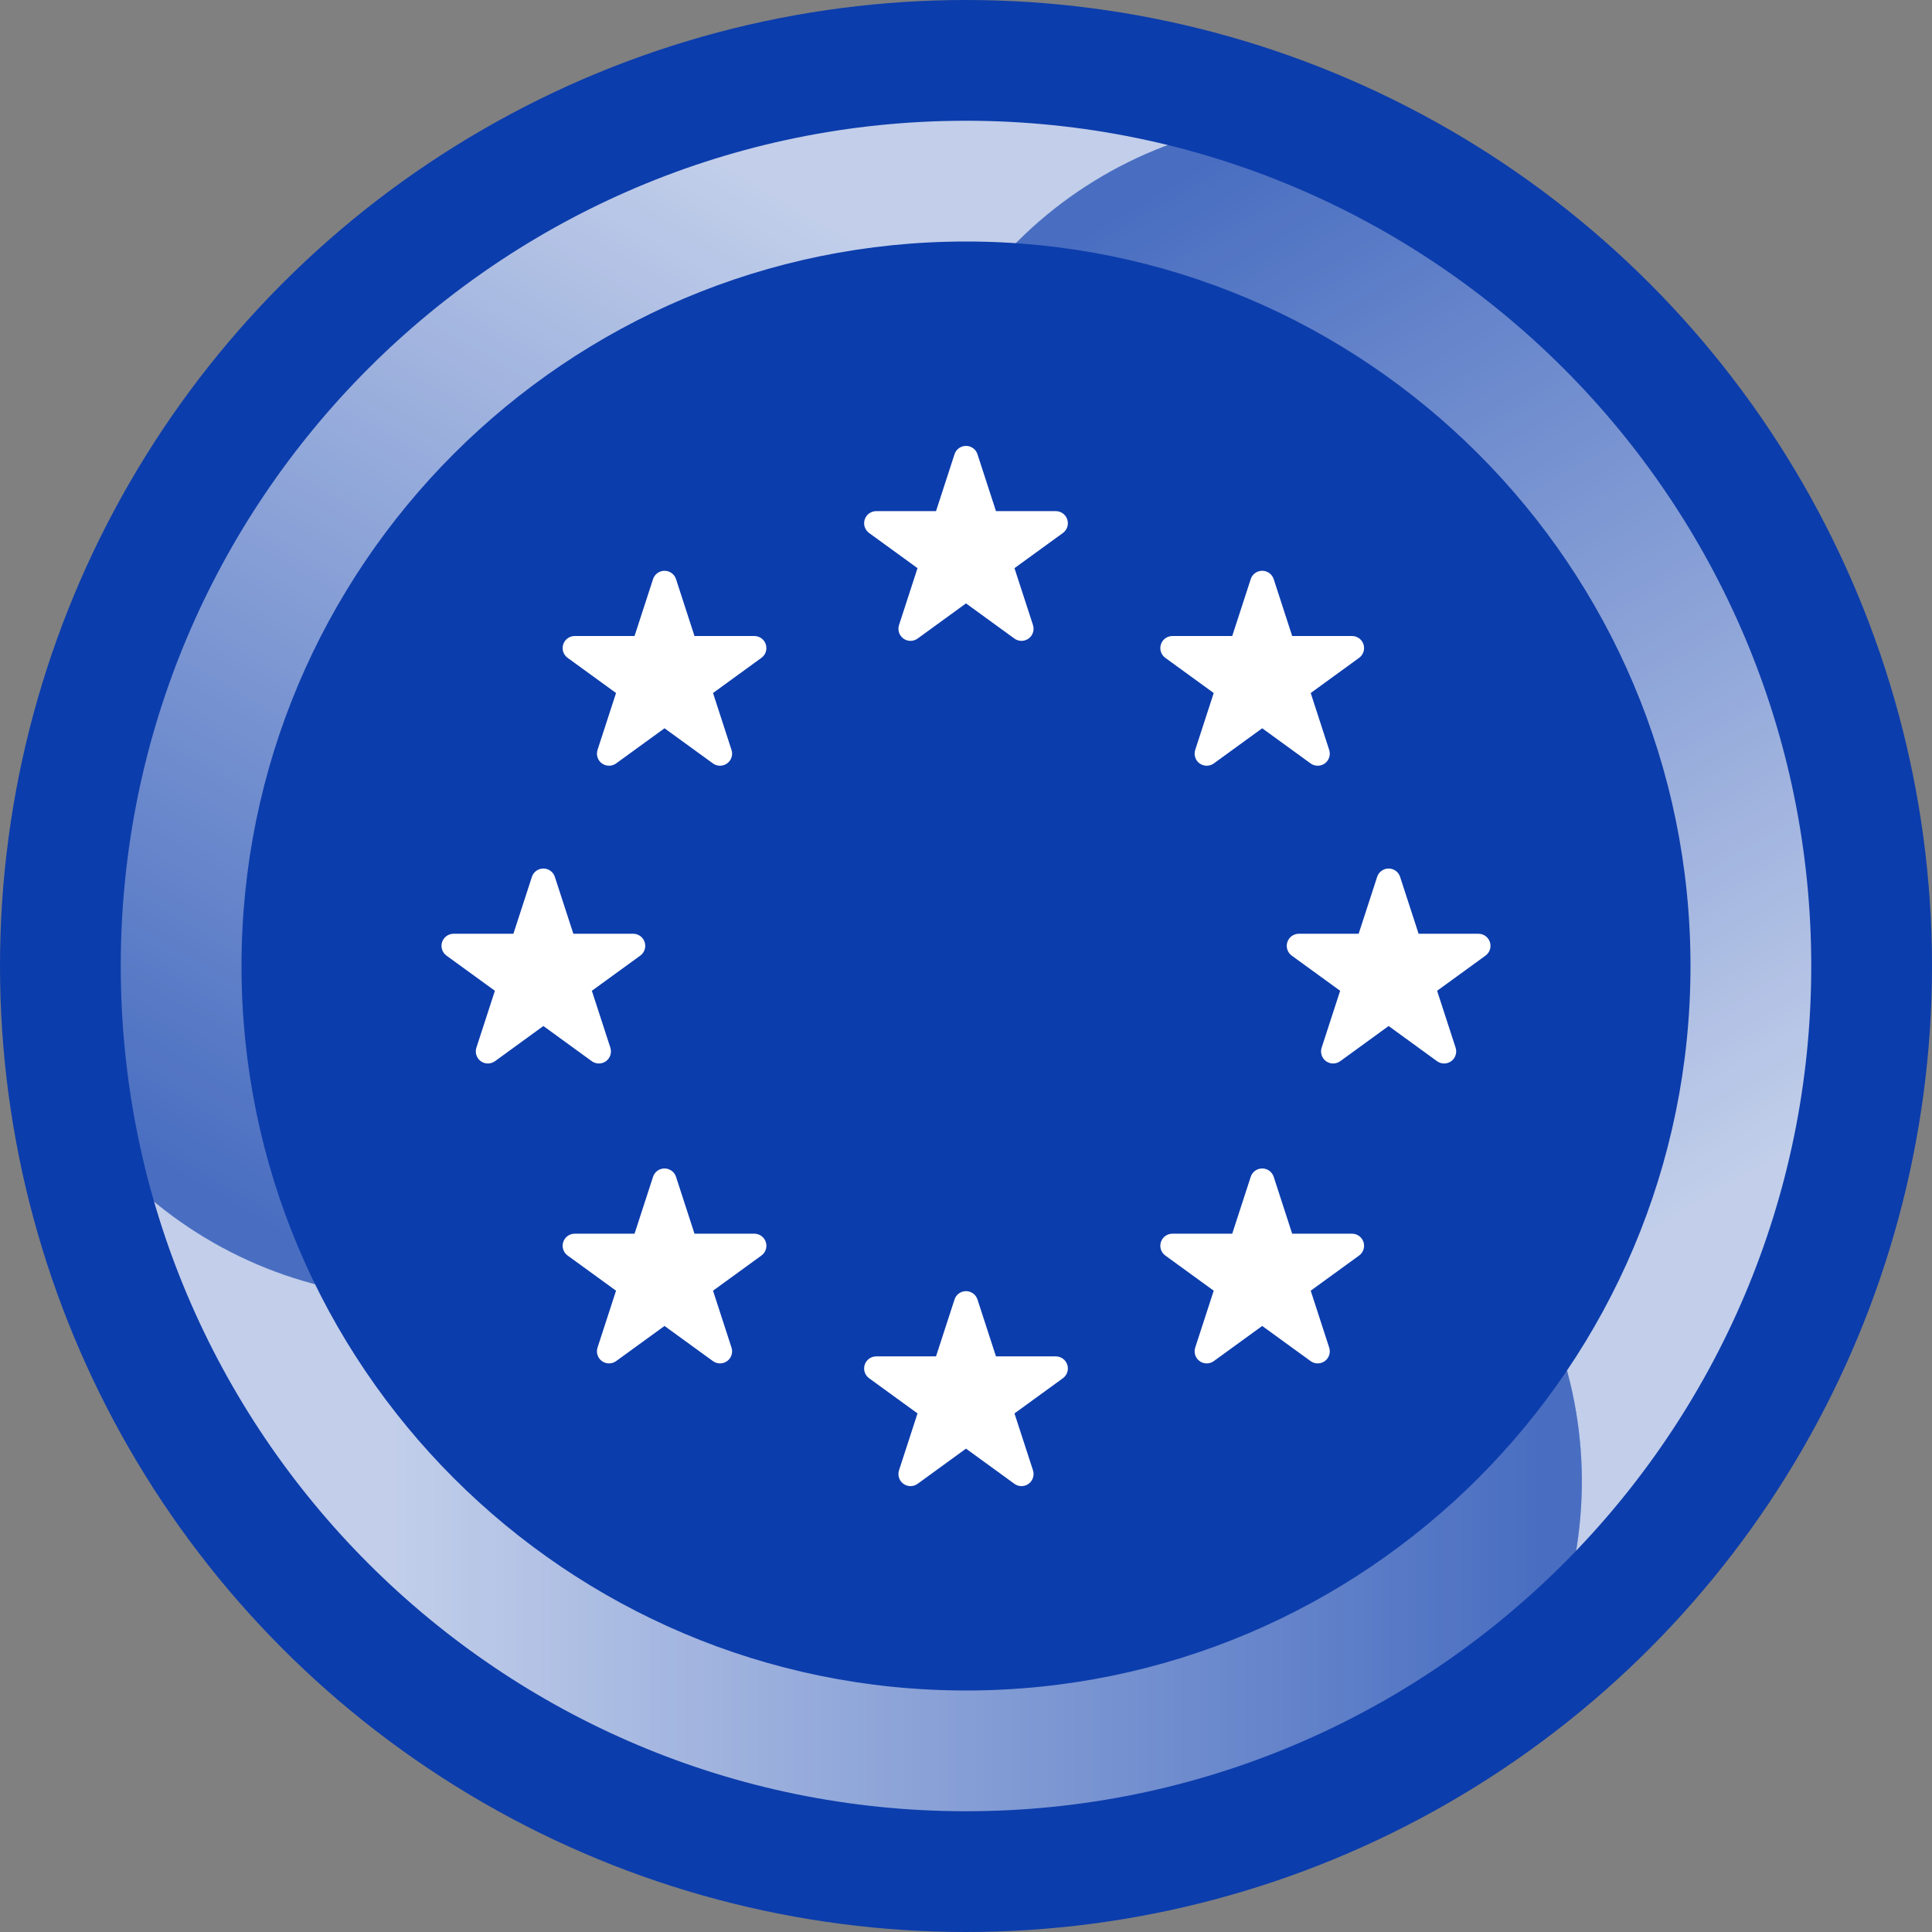 <?xml version="1.0" encoding="UTF-8" standalone="no"?>
<!DOCTYPE svg PUBLIC "-//W3C//DTD SVG 1.1//EN" "http://www.w3.org/Graphics/SVG/1.1/DTD/svg11.dtd">
<svg width="100%" height="100%" viewBox="0 0 64 64" version="1.1" xmlns="http://www.w3.org/2000/svg" xmlns:xlink="http://www.w3.org/1999/xlink" xml:space="preserve" xmlns:serif="http://www.serif.com/" style="fill-rule:evenodd;clip-rule:evenodd;stroke-linejoin:round;stroke-miterlimit:2;">
    <rect x="0" y="0" width="64" height="64" fill="#808080" stroke="none"/>
    <rect id="bC3M" x="0" y="0" width="64" height="64" style="fill:none;"/>
    <circle cx="32" cy="32" r="32" style="fill:rgb(12,61,172);"/>
    <g>
        <clipPath id="_clip1">
            <path d="M32,4C47.454,4 60,16.546 60,32C60,47.454 47.454,60 32,60C16.546,60 4,47.454 4,32C4,16.546 16.546,4 32,4ZM32,8C18.754,8 8,18.754 8,32C8,45.246 18.754,56 32,56C45.246,56 56,45.246 56,32C56,18.754 45.246,8 32,8Z"/>
        </clipPath>
        <g clip-path="url(#_clip1)">
            <path d="M0.049,30.18C0.317,25.385 1.671,20.58 4.211,16.133C4.236,16.089 4.261,16.045 4.287,16C4.313,15.956 4.338,15.912 4.364,15.868C7.698,10.156 12.537,5.857 18.089,3.185C24.064,0.309 30.864,-0.684 37.502,0.471C41.102,1.098 44.653,2.356 48,4.288C48.525,4.591 49.039,4.907 49.541,5.236C43.029,2.175 35.136,4.568 31.474,10.912L12.969,42.963C6.113,42.463 0.621,37.016 0.049,30.18Z" style="fill:url(#_Linear2);"/>
            <path d="M49.551,5.24C53.57,7.869 57.054,11.445 59.635,15.868C59.661,15.912 59.687,15.956 59.712,16C59.738,16.044 59.763,16.089 59.789,16.133C63.069,21.876 64.372,28.216 63.91,34.361C63.413,40.973 60.873,47.359 56.554,52.53C54.211,55.334 51.346,57.781 48,59.713C47.474,60.016 46.943,60.303 46.408,60.574C52.315,56.464 54.188,48.432 50.525,42.088L32.021,10.038C35.882,4.35 43.345,2.317 49.551,5.24Z" style="fill:url(#_Linear3);"/>
            <path d="M46.399,60.58C42.113,62.746 37.274,63.976 32.153,64C32.102,64 32.051,64 32,64C31.949,64 31.898,64 31.847,64C25.233,63.969 19.091,61.927 14,58.455C8.522,54.718 4.262,49.326 1.944,43C0.686,39.569 -0,35.864 -0,32C-0,31.393 0.017,30.79 0.05,30.191C0.656,37.361 6.675,43 14,43L51.009,43C54.004,49.187 52.034,56.667 46.399,60.58Z" style="fill:url(#_Linear4);"/>
        </g>
    </g>
    <path d="M31.62,15.047C31.673,14.882 31.827,14.771 32,14.771C32.173,14.771 32.327,14.882 32.38,15.047C32.661,15.909 32.993,16.932 32.993,16.932C32.993,16.932 34.068,16.932 34.975,16.932C35.148,16.932 35.302,17.044 35.355,17.209C35.409,17.373 35.35,17.554 35.21,17.656C34.477,18.189 33.606,18.821 33.606,18.821C33.606,18.821 33.939,19.843 34.219,20.706C34.272,20.87 34.214,21.051 34.074,21.153C33.933,21.255 33.744,21.255 33.603,21.153C32.87,20.62 32,19.988 32,19.988C32,19.988 31.13,20.62 30.397,21.153C30.256,21.255 30.067,21.255 29.926,21.153C29.786,21.051 29.728,20.87 29.781,20.706C30.061,19.843 30.394,18.821 30.394,18.821C30.394,18.821 29.523,18.189 28.79,17.656C28.65,17.554 28.591,17.373 28.645,17.209C28.698,17.044 28.852,16.932 29.025,16.932C29.932,16.932 31.007,16.932 31.007,16.932C31.007,16.932 31.339,15.909 31.62,15.047Z" style="fill:white;"/>
    <path d="M21.633,19.184C21.686,19.019 21.84,18.908 22.013,18.908C22.186,18.908 22.34,19.019 22.394,19.184C22.674,20.046 23.006,21.069 23.006,21.069C23.006,21.069 24.081,21.069 24.988,21.069C25.161,21.069 25.315,21.18 25.368,21.345C25.422,21.51 25.363,21.691 25.223,21.792C24.49,22.325 23.62,22.957 23.62,22.957C23.62,22.957 23.952,23.98 24.232,24.842C24.286,25.007 24.227,25.188 24.087,25.289C23.947,25.391 23.757,25.391 23.616,25.289C22.883,24.757 22.013,24.125 22.013,24.125C22.013,24.125 21.143,24.757 20.41,25.289C20.27,25.391 20.08,25.391 19.939,25.289C19.799,25.188 19.741,25.007 19.794,24.842C20.074,23.98 20.407,22.957 20.407,22.957C20.407,22.957 19.537,22.325 18.803,21.792C18.663,21.691 18.604,21.51 18.658,21.345C18.711,21.18 18.865,21.069 19.038,21.069C19.945,21.069 21.02,21.069 21.02,21.069C21.02,21.069 21.353,20.046 21.633,19.184Z" style="fill:white;"/>
    <path d="M17.62,29.047C17.673,28.882 17.827,28.771 18,28.771C18.173,28.771 18.327,28.882 18.38,29.047C18.661,29.909 18.993,30.932 18.993,30.932C18.993,30.932 20.068,30.932 20.975,30.932C21.148,30.932 21.302,31.044 21.355,31.209C21.409,31.373 21.35,31.554 21.21,31.656C20.477,32.189 19.606,32.821 19.606,32.821C19.606,32.821 19.939,33.843 20.219,34.706C20.272,34.87 20.214,35.051 20.074,35.153C19.933,35.255 19.744,35.255 19.603,35.153C18.87,34.62 18,33.988 18,33.988C18,33.988 17.13,34.62 16.397,35.153C16.256,35.255 16.067,35.255 15.926,35.153C15.786,35.051 15.728,34.87 15.781,34.706C16.061,33.843 16.394,32.821 16.394,32.821C16.394,32.821 15.523,32.189 14.79,31.656C14.65,31.554 14.591,31.373 14.645,31.209C14.698,31.044 14.852,30.932 15.025,30.932C15.932,30.932 17.007,30.932 17.007,30.932C17.007,30.932 17.339,29.909 17.62,29.047Z" style="fill:white;"/>
    <path d="M21.633,38.983C21.686,38.818 21.84,38.707 22.013,38.707C22.186,38.707 22.34,38.818 22.394,38.983C22.674,39.845 23.006,40.868 23.006,40.868C23.006,40.868 24.081,40.868 24.988,40.868C25.161,40.868 25.315,40.979 25.368,41.144C25.422,41.309 25.363,41.49 25.223,41.591C24.49,42.124 23.62,42.756 23.62,42.756C23.62,42.756 23.952,43.779 24.232,44.641C24.286,44.806 24.227,44.987 24.087,45.088C23.947,45.19 23.757,45.19 23.616,45.088C22.883,44.556 22.013,43.924 22.013,43.924C22.013,43.924 21.143,44.556 20.41,45.088C20.27,45.19 20.08,45.19 19.939,45.088C19.799,44.987 19.741,44.806 19.794,44.641C20.074,43.779 20.407,42.756 20.407,42.756C20.407,42.756 19.537,42.124 18.803,41.591C18.663,41.49 18.604,41.309 18.658,41.144C18.711,40.979 18.865,40.868 19.038,40.868C19.945,40.868 21.02,40.868 21.02,40.868C21.02,40.868 21.353,39.845 21.633,38.983Z" style="fill:white;"/>
    <path d="M45.62,29.047C45.673,28.882 45.827,28.771 46,28.771C46.173,28.771 46.327,28.882 46.38,29.047C46.661,29.909 46.993,30.932 46.993,30.932C46.993,30.932 48.068,30.932 48.975,30.932C49.148,30.932 49.302,31.044 49.355,31.209C49.409,31.373 49.35,31.554 49.21,31.656C48.477,32.189 47.606,32.821 47.606,32.821C47.606,32.821 47.939,33.843 48.219,34.706C48.272,34.87 48.214,35.051 48.074,35.153C47.933,35.255 47.744,35.255 47.603,35.153C46.87,34.62 46,33.988 46,33.988C46,33.988 45.13,34.62 44.397,35.153C44.256,35.255 44.067,35.255 43.926,35.153C43.786,35.051 43.728,34.87 43.781,34.706C44.061,33.843 44.394,32.821 44.394,32.821C44.394,32.821 43.523,32.189 42.79,31.656C42.65,31.554 42.591,31.373 42.645,31.209C42.698,31.044 42.852,30.932 43.025,30.932C43.932,30.932 45.007,30.932 45.007,30.932C45.007,30.932 45.339,29.909 45.62,29.047Z" style="fill:white;"/>
    <path d="M41.432,19.184C41.485,19.019 41.639,18.908 41.812,18.908C41.985,18.908 42.139,19.019 42.193,19.184C42.473,20.046 42.805,21.069 42.805,21.069C42.805,21.069 43.88,21.069 44.787,21.069C44.96,21.069 45.114,21.18 45.167,21.345C45.221,21.51 45.162,21.691 45.022,21.792C44.289,22.325 43.419,22.957 43.419,22.957C43.419,22.957 43.751,23.98 44.031,24.842C44.085,25.007 44.026,25.188 43.886,25.29C43.746,25.391 43.556,25.391 43.416,25.29C42.682,24.757 41.812,24.125 41.812,24.125C41.812,24.125 40.942,24.757 40.209,25.29C40.069,25.391 39.879,25.391 39.738,25.29C39.598,25.188 39.54,25.007 39.593,24.842C39.873,23.98 40.206,22.957 40.206,22.957C40.206,22.957 39.336,22.325 38.602,21.792C38.462,21.691 38.403,21.51 38.457,21.345C38.51,21.18 38.664,21.069 38.837,21.069C39.744,21.069 40.819,21.069 40.819,21.069C40.819,21.069 41.152,20.046 41.432,19.184Z" style="fill:white;"/>
    <path d="M31.62,43.047C31.673,42.882 31.827,42.771 32,42.771C32.173,42.771 32.327,42.882 32.38,43.047C32.661,43.909 32.993,44.932 32.993,44.932C32.993,44.932 34.068,44.932 34.975,44.932C35.148,44.932 35.302,45.044 35.355,45.209C35.409,45.373 35.35,45.554 35.21,45.656C34.477,46.189 33.606,46.821 33.606,46.821C33.606,46.821 33.939,47.843 34.219,48.706C34.272,48.87 34.214,49.051 34.074,49.153C33.933,49.255 33.744,49.255 33.603,49.153C32.87,48.62 32,47.988 32,47.988C32,47.988 31.13,48.62 30.397,49.153C30.256,49.255 30.067,49.255 29.926,49.153C29.786,49.051 29.728,48.87 29.781,48.706C30.061,47.843 30.394,46.821 30.394,46.821C30.394,46.821 29.523,46.189 28.79,45.656C28.65,45.554 28.591,45.373 28.645,45.209C28.698,45.044 28.852,44.932 29.025,44.932C29.932,44.932 31.007,44.932 31.007,44.932C31.007,44.932 31.339,43.909 31.62,43.047Z" style="fill:white;"/>
    <path d="M41.432,38.983C41.485,38.818 41.639,38.707 41.812,38.707C41.985,38.707 42.139,38.818 42.193,38.983C42.473,39.845 42.805,40.868 42.805,40.868C42.805,40.868 43.88,40.868 44.787,40.868C44.96,40.868 45.114,40.979 45.167,41.144C45.221,41.309 45.162,41.49 45.022,41.591C44.289,42.124 43.419,42.756 43.419,42.756C43.419,42.756 43.751,43.779 44.031,44.641C44.085,44.806 44.026,44.987 43.886,45.088C43.746,45.19 43.556,45.19 43.415,45.088C42.682,44.556 41.812,43.924 41.812,43.924C41.812,43.924 40.942,44.556 40.209,45.088C40.069,45.19 39.879,45.19 39.738,45.088C39.598,44.987 39.54,44.806 39.593,44.641C39.873,43.779 40.206,42.756 40.206,42.756C40.206,42.756 39.336,42.124 38.602,41.591C38.462,41.49 38.403,41.309 38.457,41.144C38.51,40.979 38.664,40.868 38.837,40.868C39.744,40.868 40.819,40.868 40.819,40.868C40.819,40.868 41.152,39.845 41.432,38.983Z" style="fill:white;"/>
    <defs>
        <linearGradient id="_Linear2" x1="0" y1="0" x2="1" y2="0" gradientUnits="userSpaceOnUse" gradientTransform="matrix(19.052,-32.924,32.924,19.052,12.969,42.963)"><stop offset="0" style="stop-color:white;stop-opacity:0.25"/><stop offset="1" style="stop-color:white;stop-opacity:0.75"/></linearGradient>
        <linearGradient id="_Linear3" x1="0" y1="0" x2="1" y2="0" gradientUnits="userSpaceOnUse" gradientTransform="matrix(18.987,32.961,-32.961,18.987,32.021,10.039)"><stop offset="0" style="stop-color:white;stop-opacity:0.25"/><stop offset="1" style="stop-color:white;stop-opacity:0.75"/></linearGradient>
        <linearGradient id="_Linear4" x1="0" y1="0" x2="1" y2="0" gradientUnits="userSpaceOnUse" gradientTransform="matrix(38.039,0.037,-0.037,38.039,12.97,42.962)"><stop offset="0" style="stop-color:white;stop-opacity:0.75"/><stop offset="1" style="stop-color:white;stop-opacity:0.25"/></linearGradient>
    </defs>
</svg>
